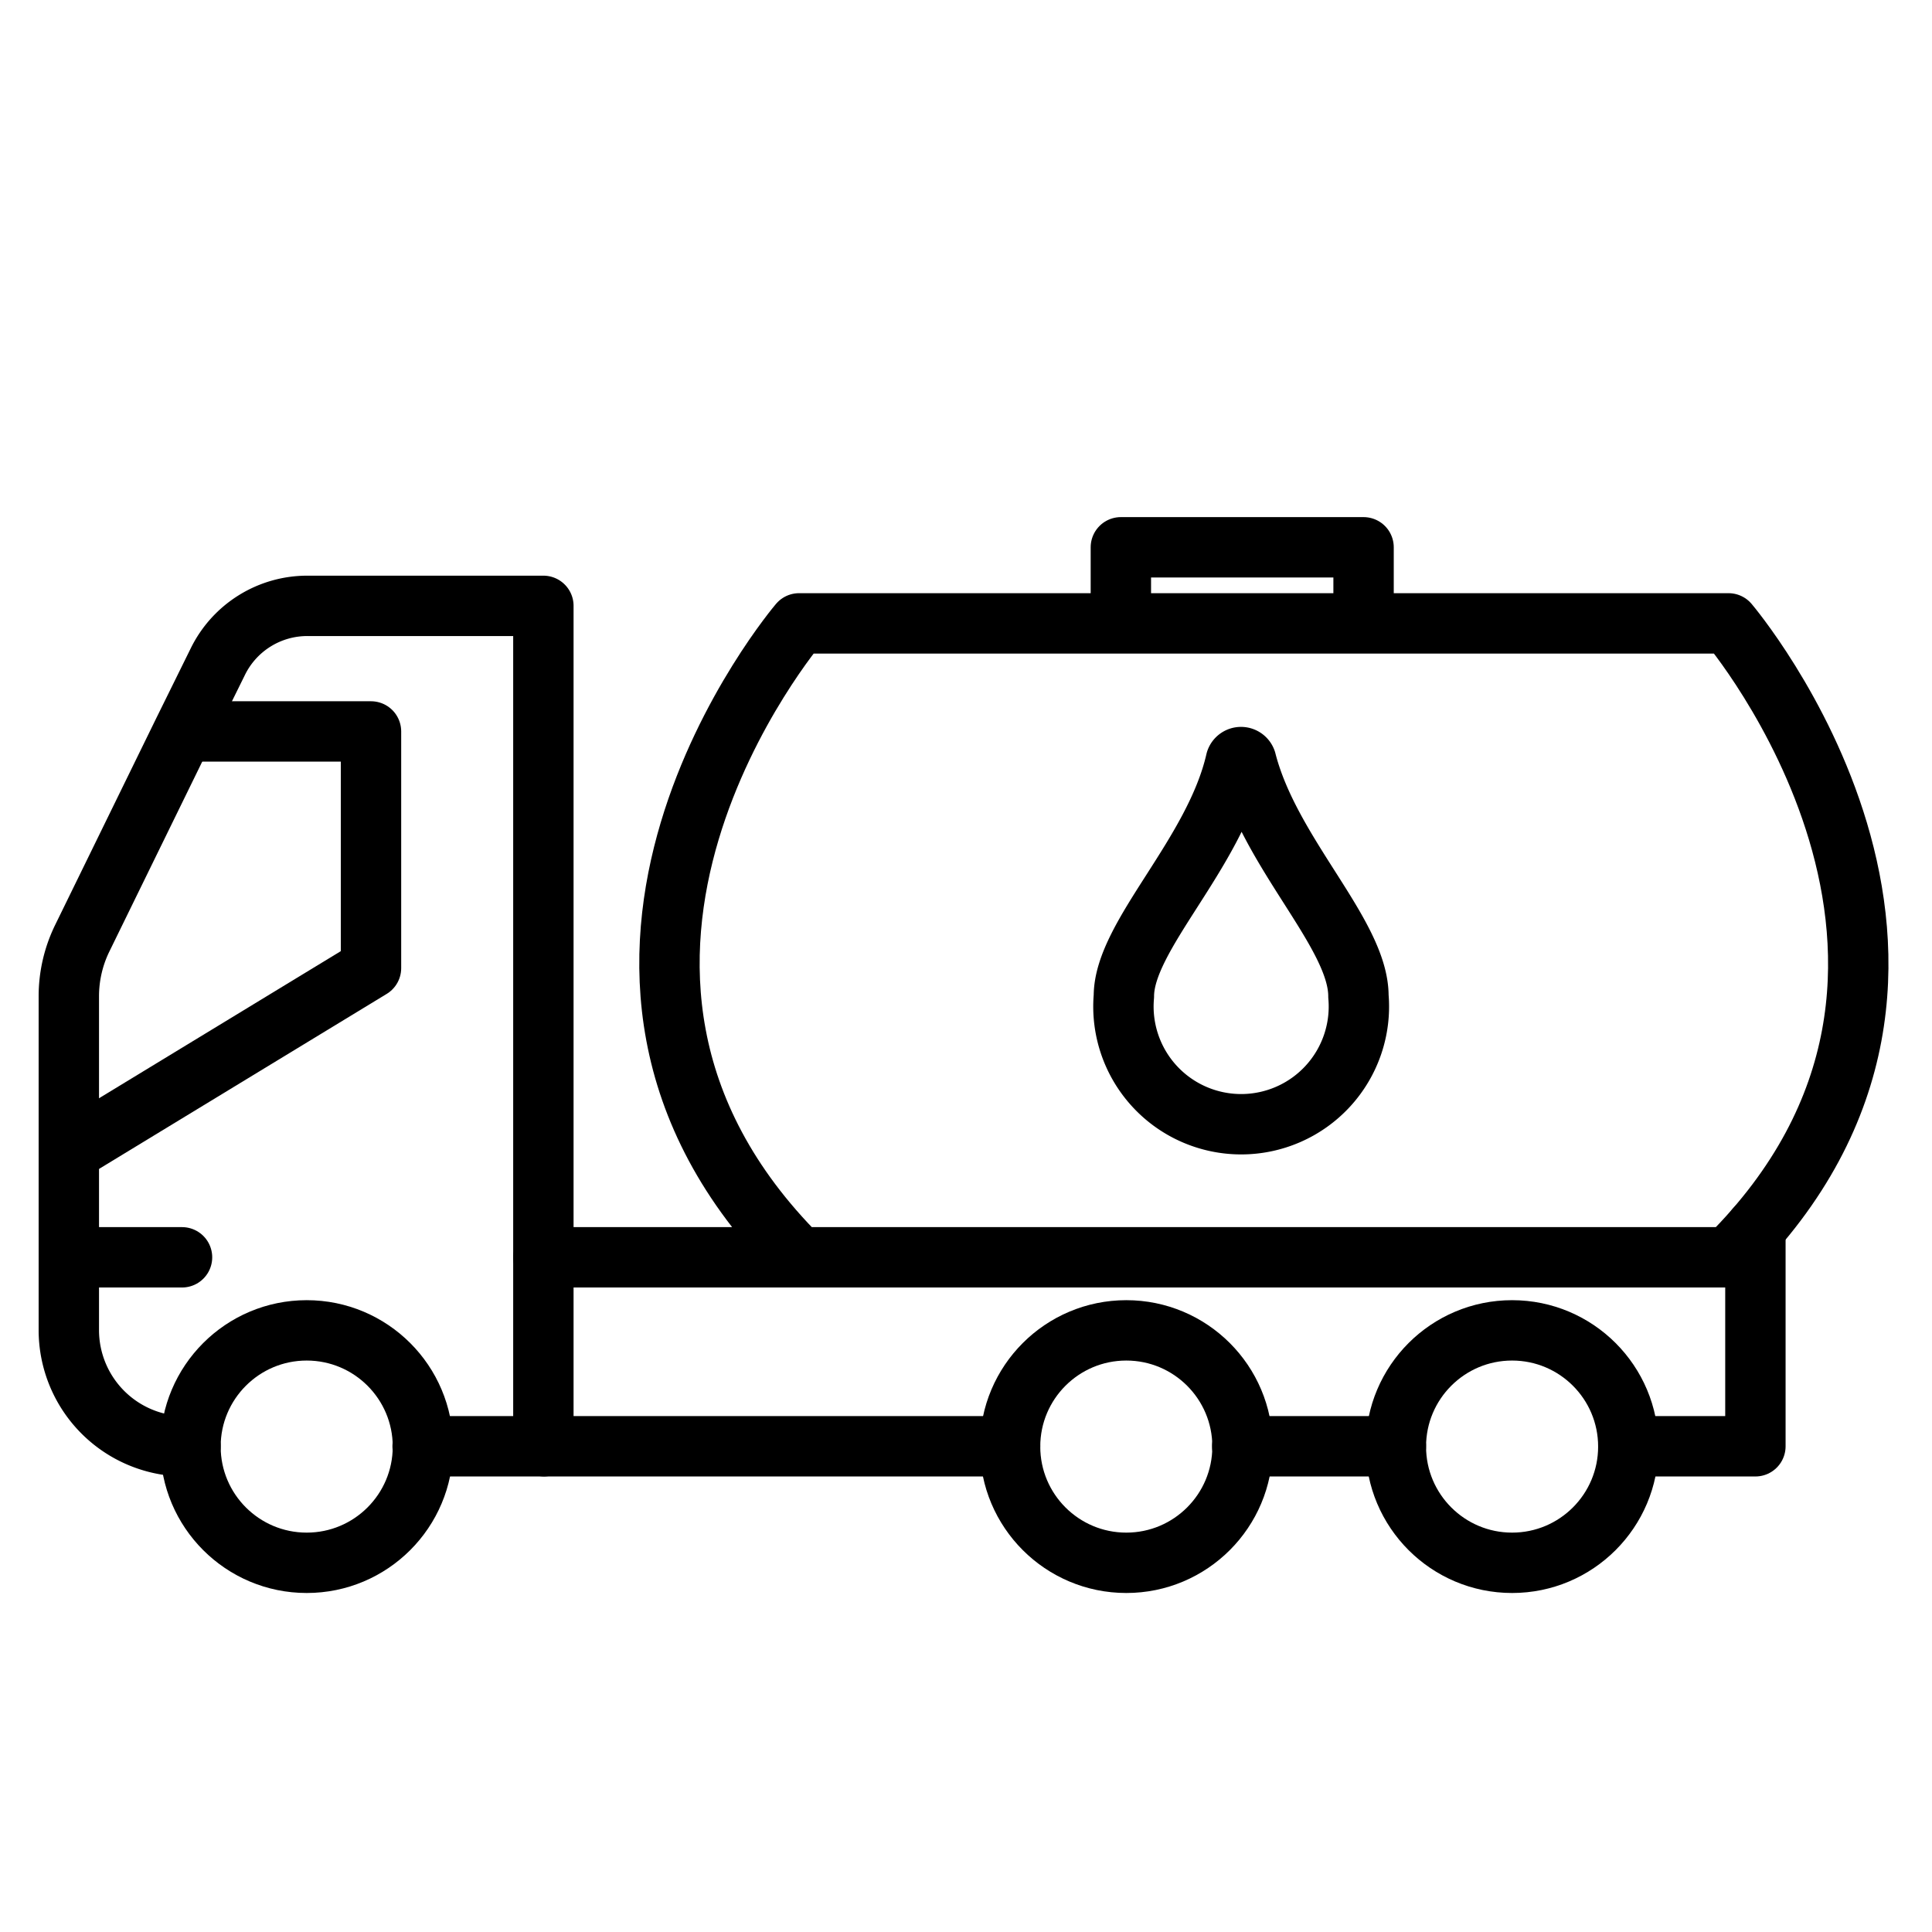 <svg id="icons" xmlns="http://www.w3.org/2000/svg" viewBox="0 0 64 64"><defs><style>.cls-1,.cls-2{fill:none;stroke:#000;stroke-linejoin:round;stroke-width:2px;}.cls-1{stroke-linecap:round;}</style></defs><title>truck_4</title><g id="truck_4"><line class="cls-1" x1="18.04" y1="47.91" x2="33.46" y2="47.91"/><polyline class="cls-1" points="53.94 47.91 58.15 47.91 58.15 40.7"/><line class="cls-1" x1="41.15" y1="47.91" x2="46.24" y2="47.91"/><path class="cls-1" d="M6.31,47.91H6.13a3.85,3.85,0,0,1-3.85-3.85V33a4.38,4.38,0,0,1,.44-1.91l3.36-6.87,1.13-2.29a3.3,3.3,0,0,1,3-1.86H18V47.91H14"/><polyline class="cls-2" points="2.28 38.16 12.29 32.07 12.29 24.23 6.08 24.23"/><line class="cls-1" x1="2.28" y1="41.65" x2="6.03" y2="41.65"/><circle class="cls-1" cx="50.09" cy="47.92" r="3.85"/><circle class="cls-1" cx="37.31" cy="47.92" r="3.85"/><circle class="cls-1" cx="10.16" cy="47.92" r="3.85"/><path class="cls-1" d="M26.47,41.65c-9.66-9.66,0-21,0-21H57.26s9.67,11.38,0,21H18"/><polyline class="cls-1" points="45.17 20.61 45.17 18.13 37.13 18.13 37.13 20.61"/><path class="cls-1" d="M45,33a3.9,3.9,0,1,1-7.77,0c0-2,3-4.69,3.71-7.8a.18.18,0,0,1,.34,0C42.07,28.29,45,30.94,45,33Z"/></g></svg>